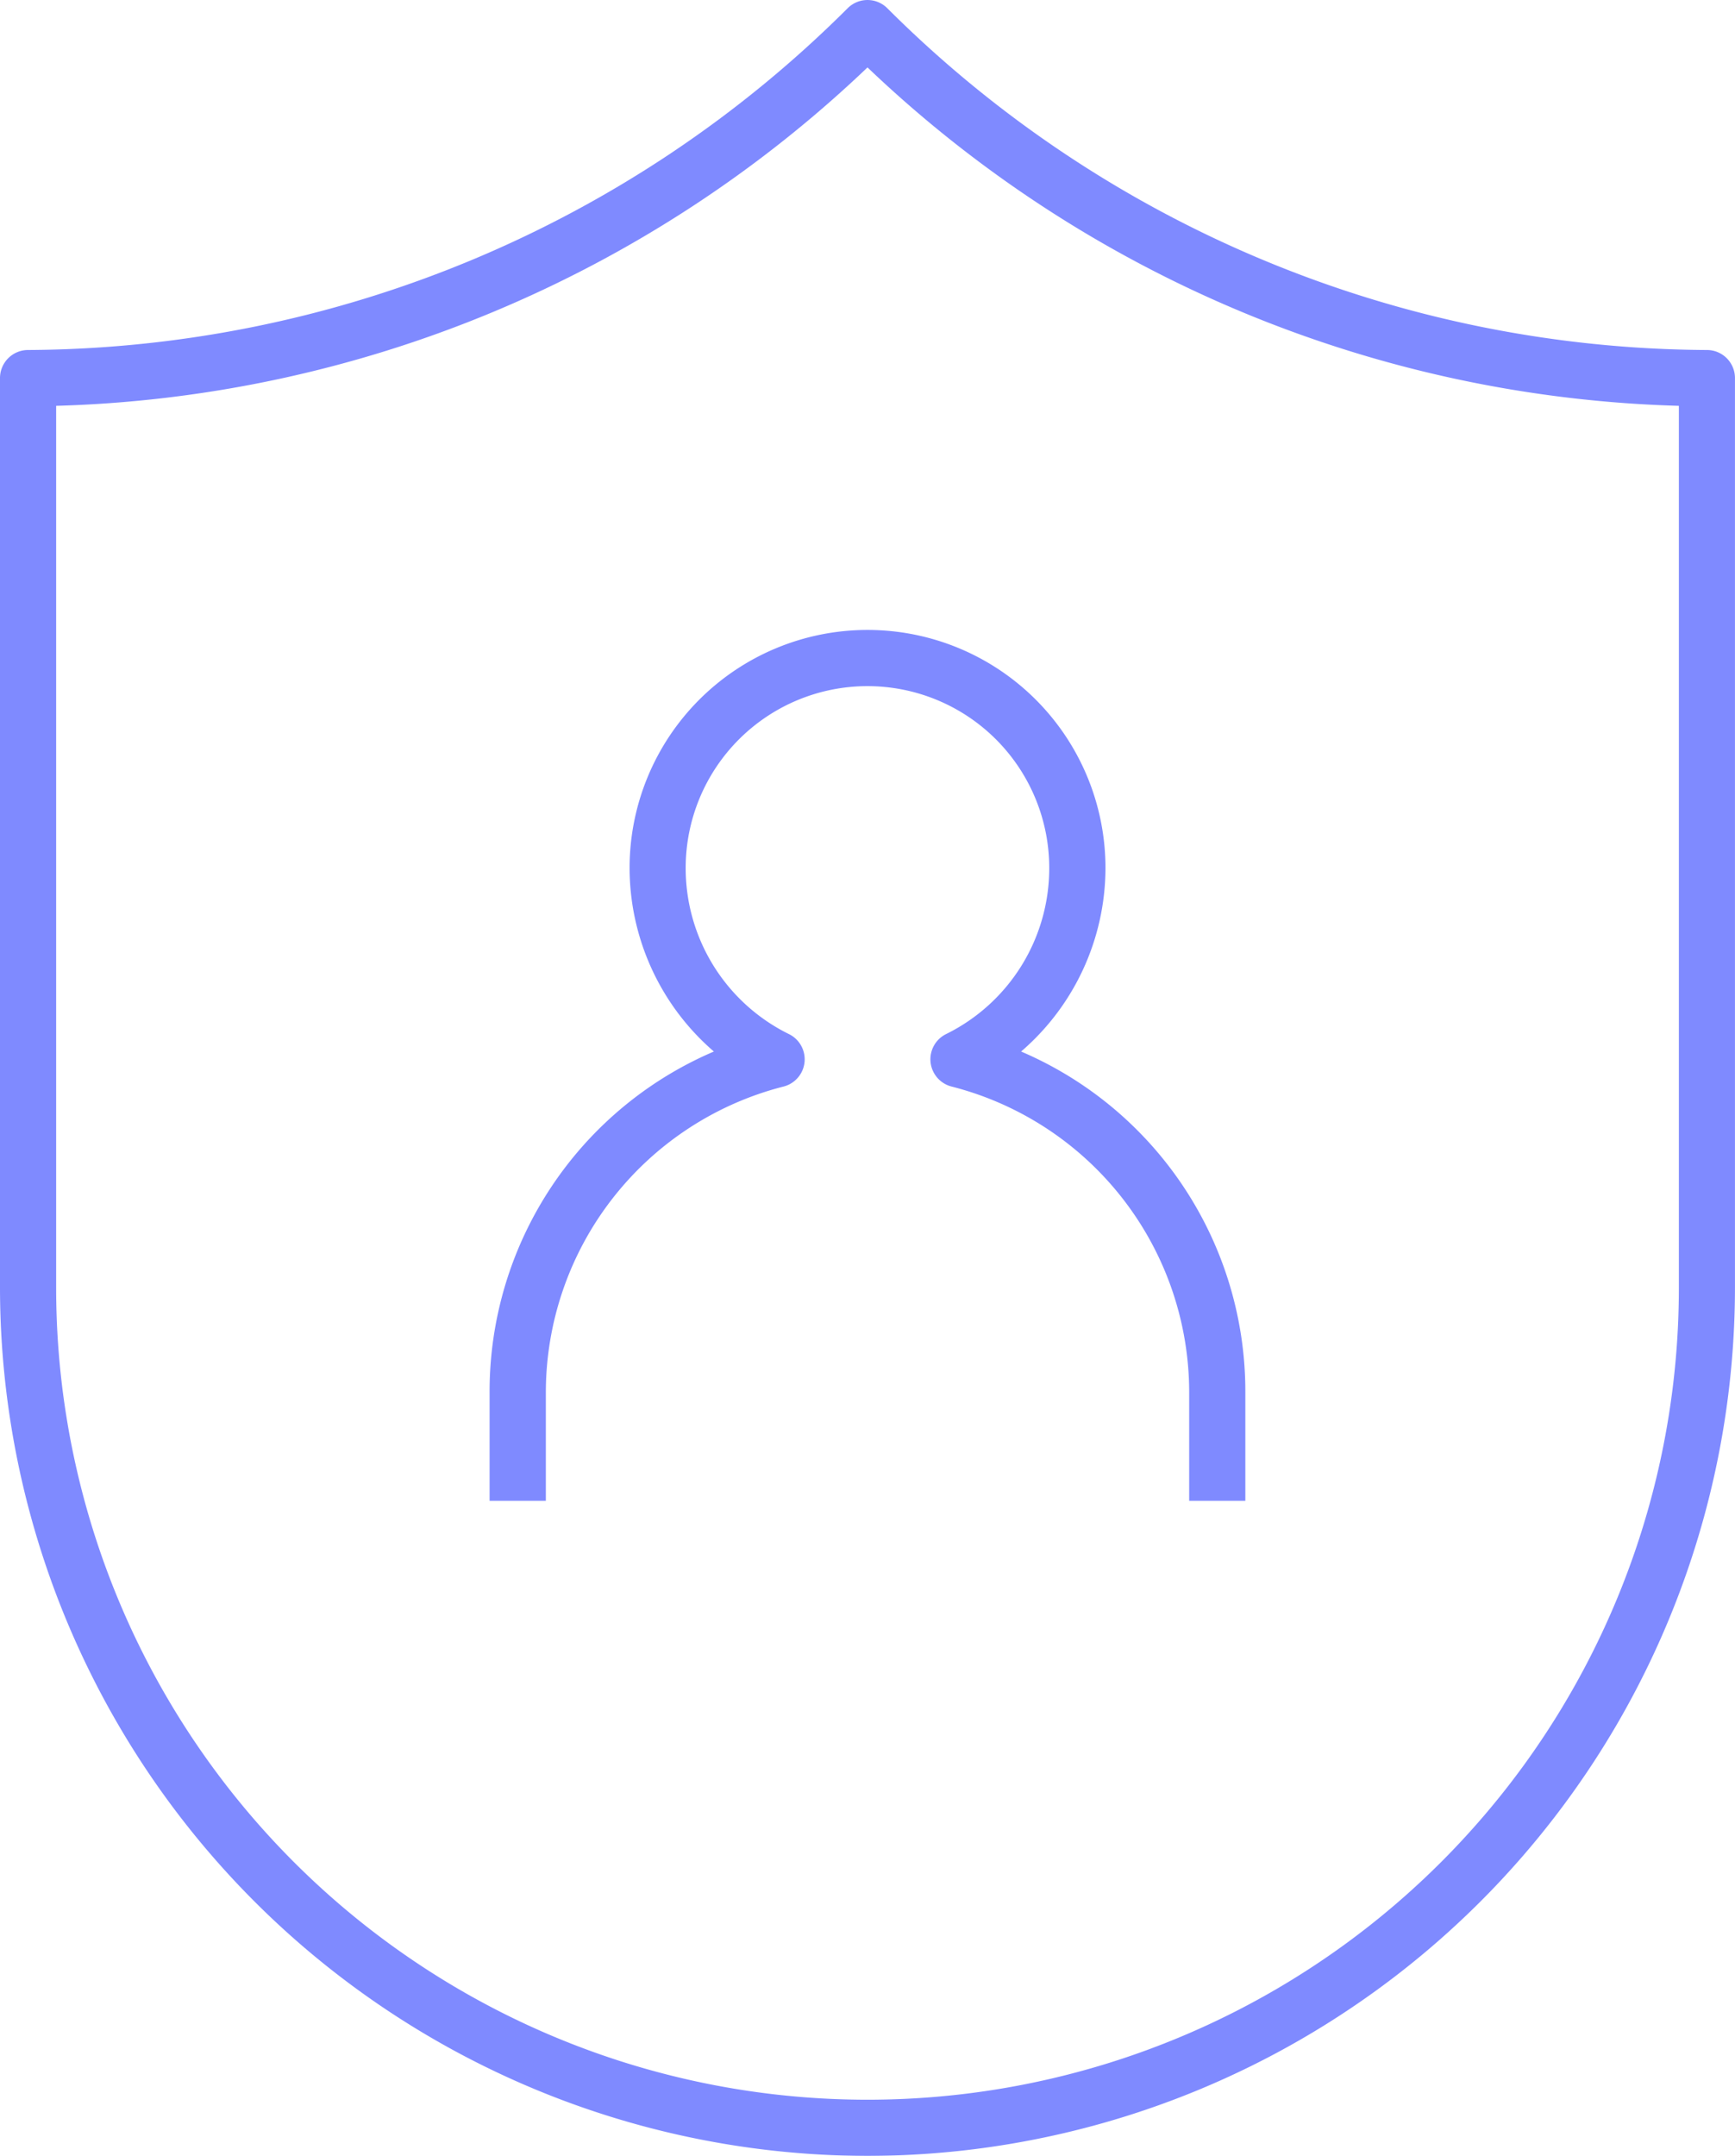 <svg xmlns="http://www.w3.org/2000/svg" width="119.946" height="148.966" viewBox="0 0 119.946 148.966">
  <g id="data-privacy-svgrepo-com_1_" data-name="data-privacy-svgrepo-com (1)" transform="translate(0.2 0.2)" opacity="0.5">
    <g id="data--privacy_1_" transform="translate(0)">
      <path id="Path_11935" data-name="Path 11935" d="M63.413,149.205A59.843,59.843,0,0,1,3.64,89.432V26.564a1.74,1.74,0,0,1,1.741-1.741,80.962,80.962,0,0,0,56.8-23.672,1.737,1.737,0,0,1,2.462,0,80.942,80.942,0,0,0,56.8,23.672,1.74,1.74,0,0,1,1.741,1.741V89.432A59.843,59.843,0,0,1,63.413,149.205ZM7.122,28.286V89.432a56.291,56.291,0,1,0,112.583,0V28.286A84.523,84.523,0,0,1,63.413,4.821,84.523,84.523,0,0,1,7.122,28.286ZM89.334,103.94H85.852V96.686a22.021,22.021,0,0,0-16.6-21.37,1.743,1.743,0,0,1-.31-3.25,12.973,12.973,0,0,0,7.235-11.65,12.767,12.767,0,0,0-25.534,0,12.98,12.98,0,0,0,7.24,11.65,1.741,1.741,0,0,1-.3,3.25,22.029,22.029,0,0,0-16.607,21.37v7.254H37.487V96.686A25.346,25.346,0,0,1,53.171,73.154a16.573,16.573,0,0,1-6.006-12.738,16.249,16.249,0,0,1,32.5,0,16.562,16.562,0,0,1-6.011,12.738A25.346,25.346,0,0,1,89.334,96.686Z" transform="translate(-3.64 -0.639)" fill="#0015ff" stroke="#0015ff" stroke-width="0.4"/>
    </g>
  </g>
</svg>
